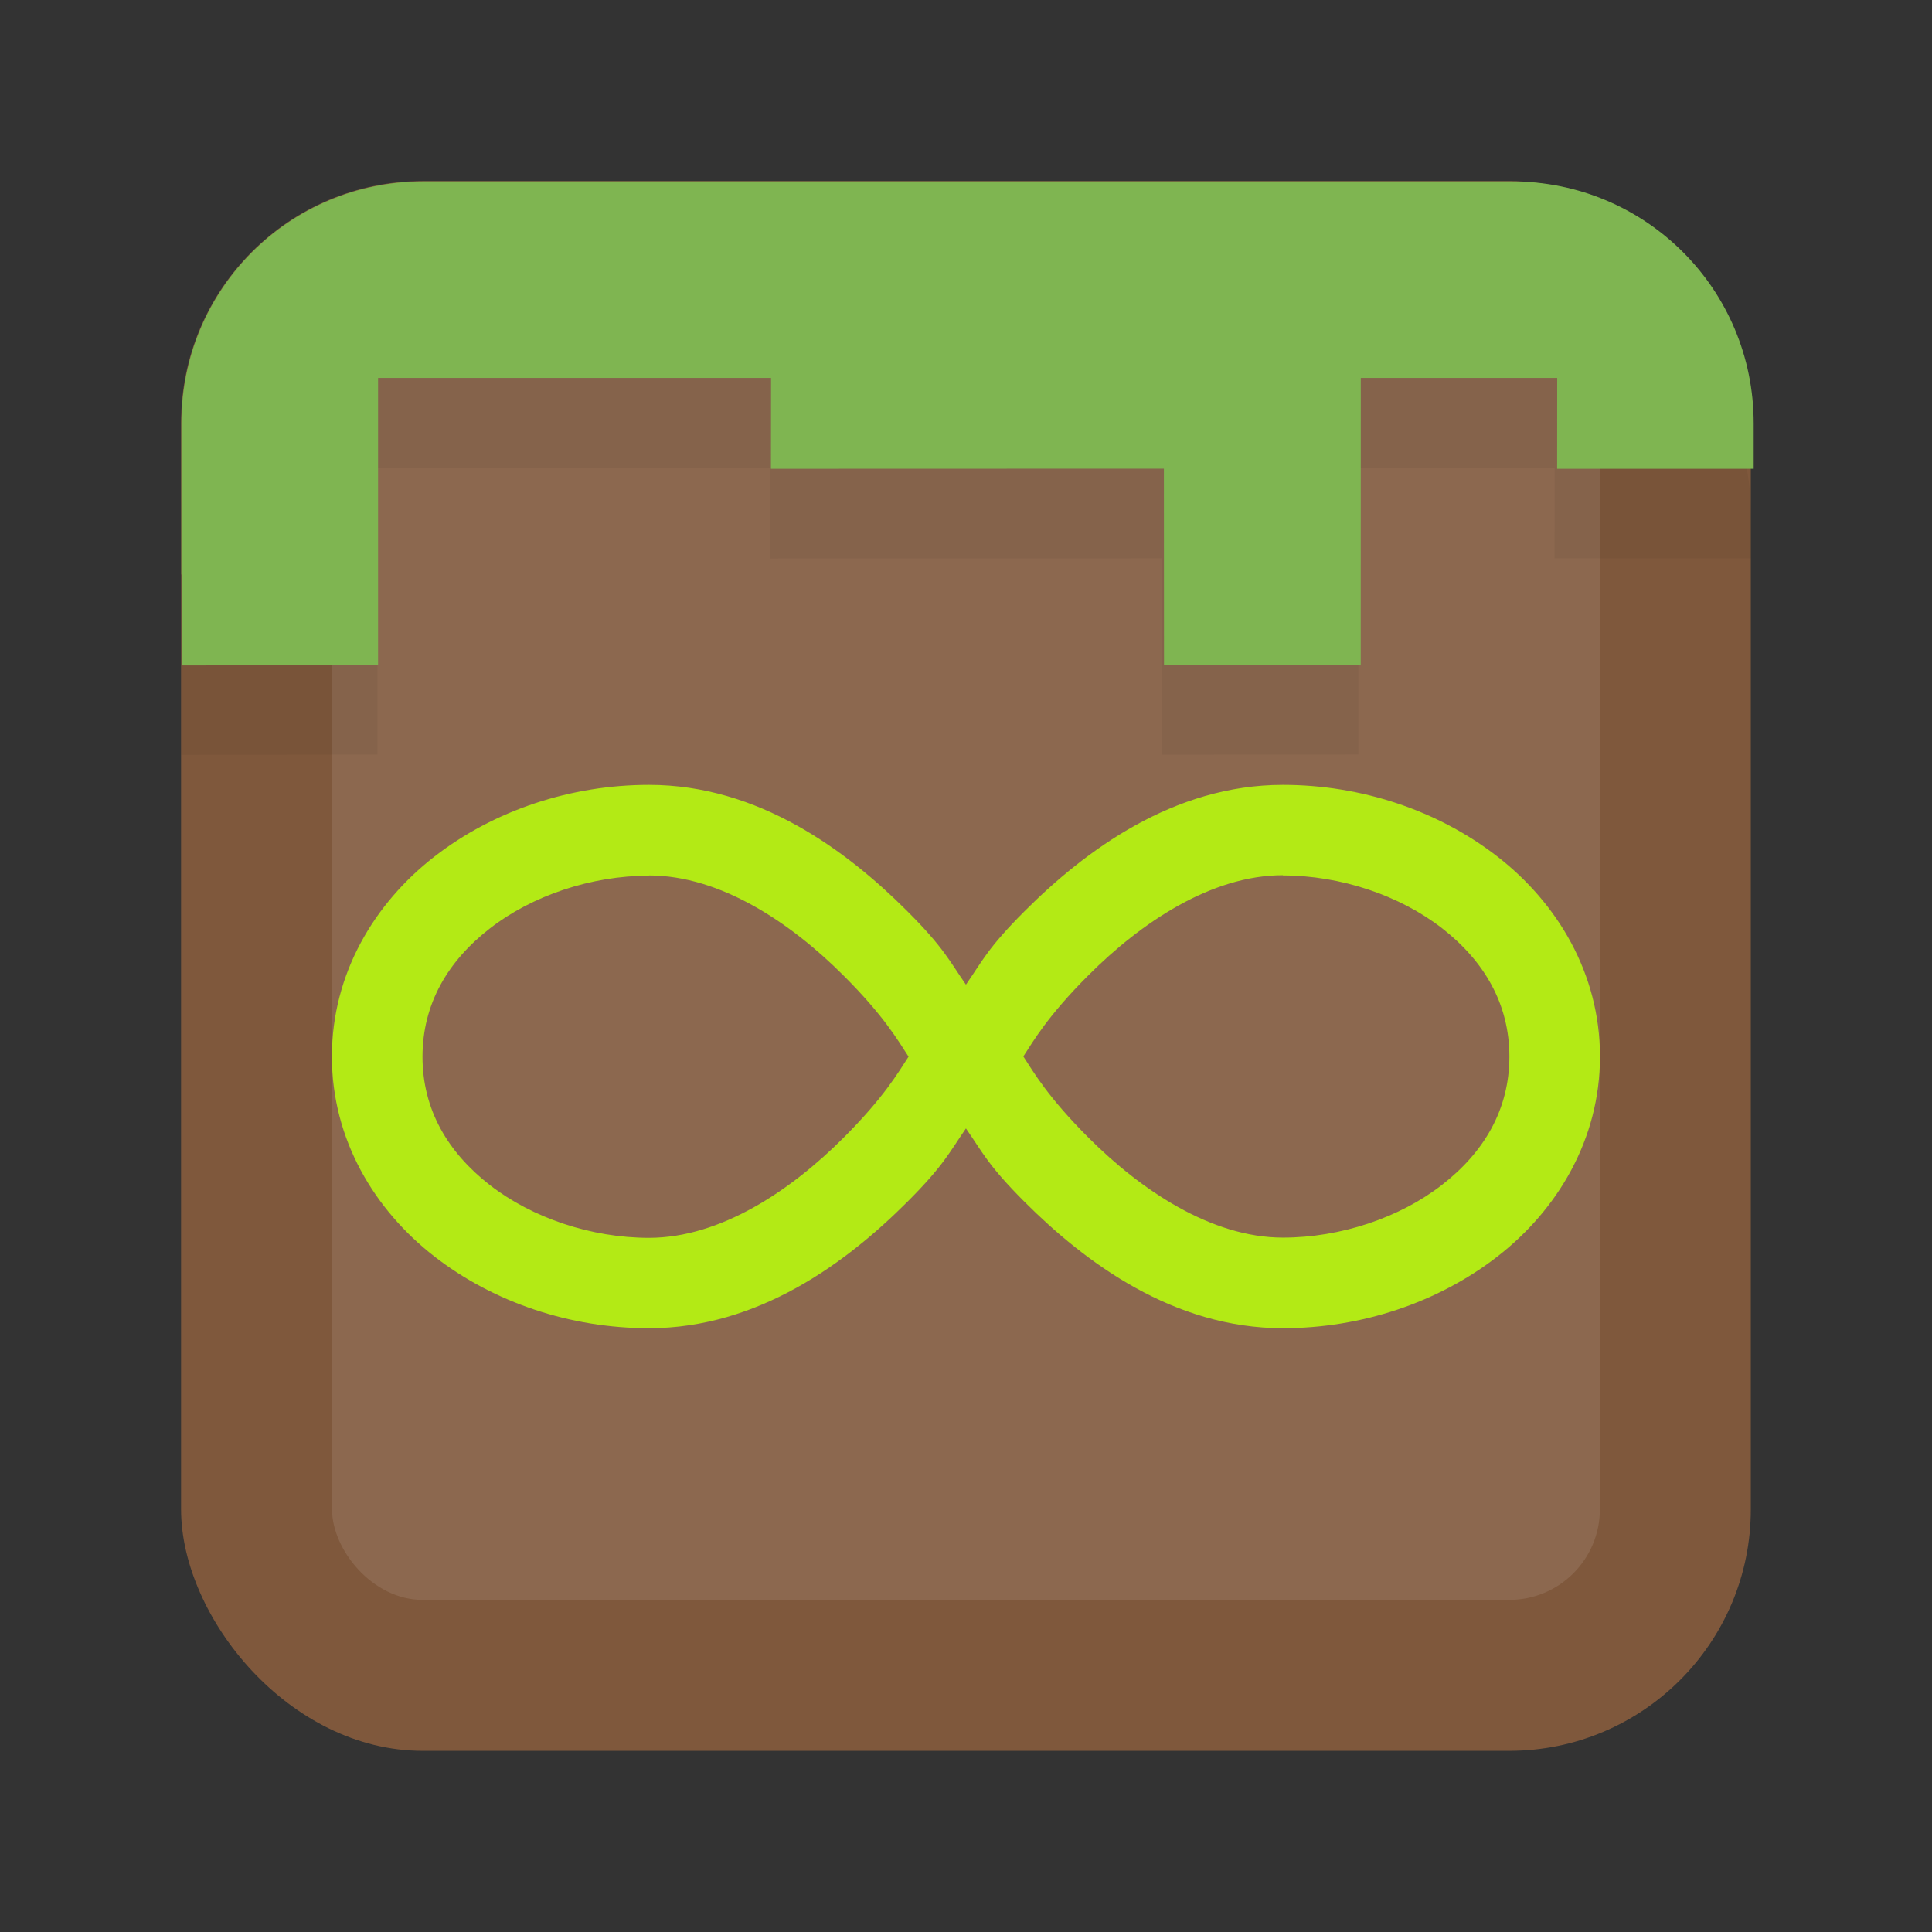 <?xml version="1.0" encoding="UTF-8"?>
<svg width="64" height="64" version="1.1" viewBox="0 0 16.933 16.933" xmlns="http://www.w3.org/2000/svg" xmlns:cc="http://creativecommons.org/ns#" xmlns:dc="http://purl.org/dc/elements/1.1/" xmlns:rdf="http://www.w3.org/1999/02/22-rdf-syntax-ns#">
 <rect x="0" y="0" width="16.933" height="16.933" fill="#333333" stroke="none"/>
 <defs>
  <clipPath id="c">
   <rect x="1.587" y="1.587" width="13.758" height="13.758" ry=".794" fill="#71c947"/>
  </clipPath>
 </defs>
 <g>
  <rect x="1.587" y="1.587" width="13.758" height="13.758" rx="2.117" ry="2.117" fill="#7f583c"/>
  <rect x="2.91" y="2.91" width="11.112" height="11.112" rx=".794" ry=".794" fill="#fff" opacity=".1"/>
  <path d="m3.704 2.38c-1.173 0-2.117 0.944-2.117 2.117v1.323h0.002v0.796l1.719-0.002v-2.514h3.439l-0.001 0.795 3.438-0.001 1e-3 1.721 1.721-0.002 5.17e-4 -2.514h1.719l-5.17e-4 0.795h1.72v-0.398c0-1.173-0.944-2.117-2.117-2.117z" opacity=".05" stroke-width=".265"/>
  <path transform="scale(.265)" d="m14 6c-4.432 0-8 3.568-8 8v5h0.006v3.008l6.498-0.006v-6.492-3.01h6.496 6.5 0.002l-0.004 3.004 12.996-0.004 0.004 6.506 6.506-0.006 0.002-9.5h6.494 0.002l-0.002 3.004h6.5v-1.504c0-4.432-3.568-8-8-8h-36z" fill="#7fb551"/>
 </g>
 <rect x="1.587" y="1.587" width="13.758" height="13.758" clip-path="url(#c)" fill="none"/>
 <rect x="1.587" y="1.587" width="13.758" height="13.758" fill="none"/>
 <path d="m5.688 6.879c-0.683 0-1.357 0.222-1.881 0.629-0.524 0.407-0.898 1.024-0.898 1.752 0 0.728 0.374 1.345 0.898 1.752 0.524 0.407 1.197 0.629 1.881 0.629 0.959 0 1.732-0.575 2.265-1.108 0.321-0.321 0.37-0.437 0.513-0.643 0.143 0.205 0.192 0.322 0.513 0.643 0.534 0.534 1.306 1.108 2.265 1.108 0.683 0 1.357-0.222 1.881-0.629 0.524-0.407 0.898-1.024 0.898-1.752 0-0.728-0.374-1.345-0.898-1.752-0.524-0.407-1.197-0.629-1.881-0.629-0.959 0-1.732 0.575-2.265 1.108-0.321 0.321-0.37 0.437-0.513 0.643-0.143-0.205-0.192-0.322-0.513-0.643-0.534-0.534-1.306-1.108-2.265-1.108zm0 0.794c0.628 0 1.245 0.417 1.704 0.876 0.357 0.356 0.479 0.571 0.571 0.712-0.092 0.141-0.214 0.355-0.571 0.712-0.459 0.459-1.075 0.876-1.704 0.876-0.507 0-1.024-0.175-1.394-0.462-0.369-0.287-0.591-0.662-0.591-1.125 0-0.463 0.221-0.838 0.591-1.125 0.369-0.287 0.887-0.462 1.394-0.462zm5.556 0c0.507 0 1.024 0.175 1.394 0.462 0.369 0.287 0.591 0.662 0.591 1.125 0 0.463-0.221 0.838-0.591 1.125-0.369 0.287-0.887 0.462-1.394 0.462-0.628 0-1.245-0.417-1.704-0.876-0.357-0.357-0.479-0.571-0.571-0.712 0.092-0.141 0.214-0.355 0.571-0.712 0.459-0.459 1.075-0.876 1.704-0.876z" fill="#b3ea15" stroke-width=".397"/>
</svg>

